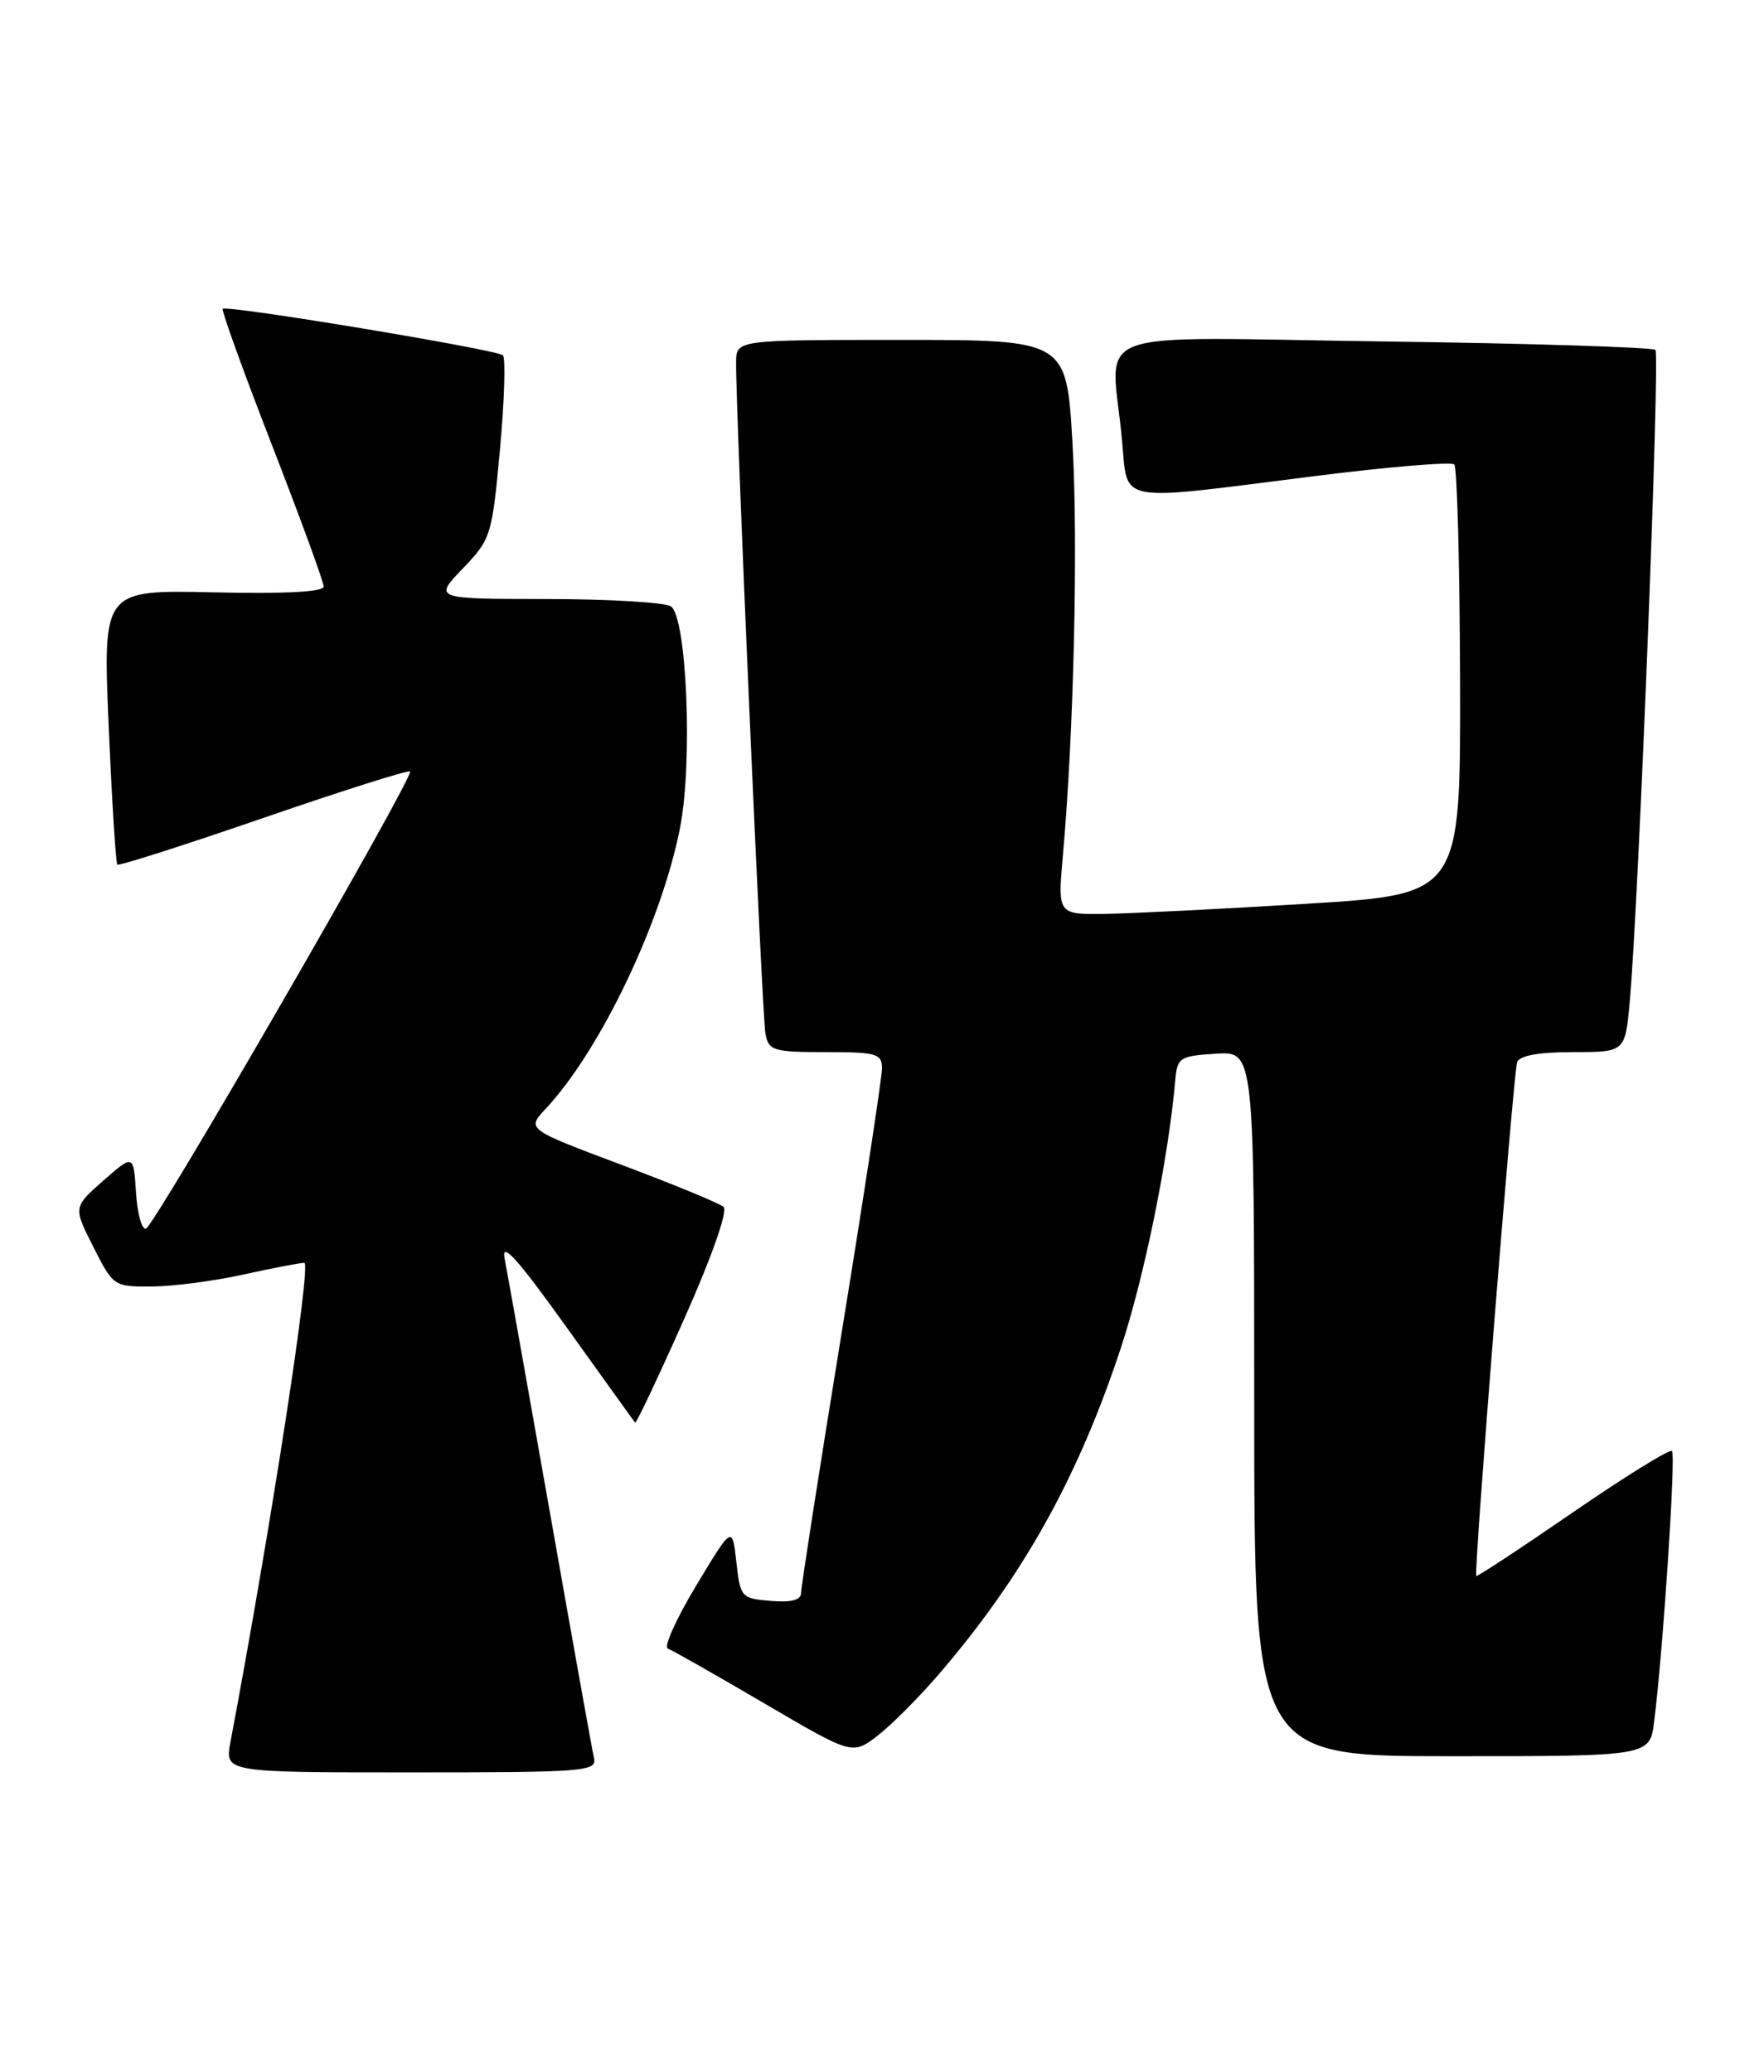 <?xml version="1.0" encoding="UTF-8" standalone="no"?>
<!DOCTYPE svg PUBLIC "-//W3C//DTD SVG 1.1//EN" "http://www.w3.org/Graphics/SVG/1.1/DTD/svg11.dtd" >
<svg xmlns="http://www.w3.org/2000/svg" xmlns:xlink="http://www.w3.org/1999/xlink" version="1.1" viewBox="0 0 218 256">
 <g >
 <path fill="currentColor"
d=" M 73.41 217.25 C 73.19 216.29 70.75 202.68 67.98 187.00 C 65.21 171.32 62.68 157.15 62.36 155.50 C 61.94 153.29 63.95 155.53 70.02 164.00 C 74.55 170.32 78.36 175.63 78.49 175.78 C 78.62 175.93 81.34 170.18 84.54 163.00 C 87.96 155.32 89.97 149.61 89.42 149.13 C 88.92 148.68 83.23 146.34 76.79 143.92 C 65.08 139.53 65.08 139.53 67.43 137.01 C 74.18 129.81 81.78 113.89 84.05 102.24 C 85.63 94.11 84.87 76.17 82.90 74.92 C 82.13 74.43 75.22 74.02 67.55 74.02 C 53.59 74.00 53.59 74.00 57.19 70.25 C 60.68 66.60 60.81 66.20 61.79 55.50 C 62.34 49.45 62.50 44.23 62.15 43.90 C 61.39 43.19 28.00 37.65 27.52 38.16 C 27.35 38.35 30.08 45.91 33.60 54.97 C 37.12 64.03 40.00 71.90 40.00 72.47 C 40.00 73.14 35.26 73.39 26.36 73.19 C 12.71 72.89 12.71 72.89 13.43 89.69 C 13.83 98.93 14.31 106.65 14.50 106.83 C 14.69 107.02 22.81 104.42 32.56 101.06 C 42.31 97.70 50.46 95.12 50.67 95.33 C 51.23 95.89 19.14 151.44 18.04 151.81 C 17.53 151.99 16.98 149.99 16.81 147.37 C 16.50 142.61 16.50 142.61 12.77 145.88 C 9.05 149.16 9.05 149.16 11.54 154.08 C 14.00 158.94 14.09 159.00 18.77 158.96 C 21.37 158.95 26.42 158.29 30.00 157.50 C 33.58 156.71 37.00 156.05 37.61 156.04 C 38.52 156.01 33.50 188.61 28.48 215.25 C 27.78 219.00 27.78 219.00 50.80 219.00 C 72.20 219.00 73.78 218.88 73.41 217.25 Z  M 116.07 206.82 C 126.43 194.75 133.19 182.63 138.48 166.67 C 141.41 157.83 144.39 143.19 145.24 133.50 C 145.48 130.67 145.78 130.48 150.25 130.20 C 155.00 129.89 155.00 129.89 155.00 173.45 C 155.00 217.00 155.00 217.00 179.44 217.00 C 203.88 217.00 203.88 217.00 204.42 212.75 C 205.51 204.19 207.12 179.79 206.63 179.29 C 206.35 179.02 200.84 182.43 194.37 186.88 C 187.91 191.32 182.54 194.86 182.44 194.73 C 182.11 194.33 187.03 132.56 187.49 131.25 C 187.79 130.43 190.13 130.00 194.39 130.00 C 200.84 130.00 200.84 130.00 201.41 123.75 C 202.51 111.56 205.17 43.84 204.58 43.24 C 204.24 42.91 189.13 42.43 170.98 42.19 C 133.42 41.68 137.33 40.22 138.65 54.25 C 139.42 62.34 137.52 61.97 162.14 58.87 C 171.45 57.69 179.36 57.03 179.72 57.39 C 180.08 57.75 180.40 69.85 180.44 84.27 C 180.50 110.50 180.50 110.50 161.50 111.67 C 151.05 112.31 139.85 112.87 136.60 112.92 C 130.71 113.00 130.71 113.00 131.35 105.75 C 132.71 90.56 133.25 67.01 132.54 54.75 C 131.80 42.00 131.80 42.00 111.40 42.00 C 91.00 42.00 91.00 42.00 90.97 44.75 C 90.91 50.72 94.18 125.64 94.60 127.75 C 95.00 129.83 95.58 130.00 102.02 130.00 C 108.34 130.00 109.00 130.19 109.00 132.01 C 109.00 133.11 106.75 147.85 104.00 164.76 C 101.25 181.67 99.00 196.09 99.00 196.81 C 99.00 197.71 97.83 198.02 95.25 197.81 C 91.60 197.51 91.49 197.37 91.00 193.00 C 90.50 188.50 90.50 188.50 86.03 195.93 C 83.57 200.01 82.00 203.51 82.53 203.70 C 83.06 203.89 88.41 206.93 94.42 210.45 C 105.34 216.85 105.34 216.85 108.42 214.49 C 110.11 213.20 113.55 209.75 116.07 206.82 Z "/>
</g>
</svg>
